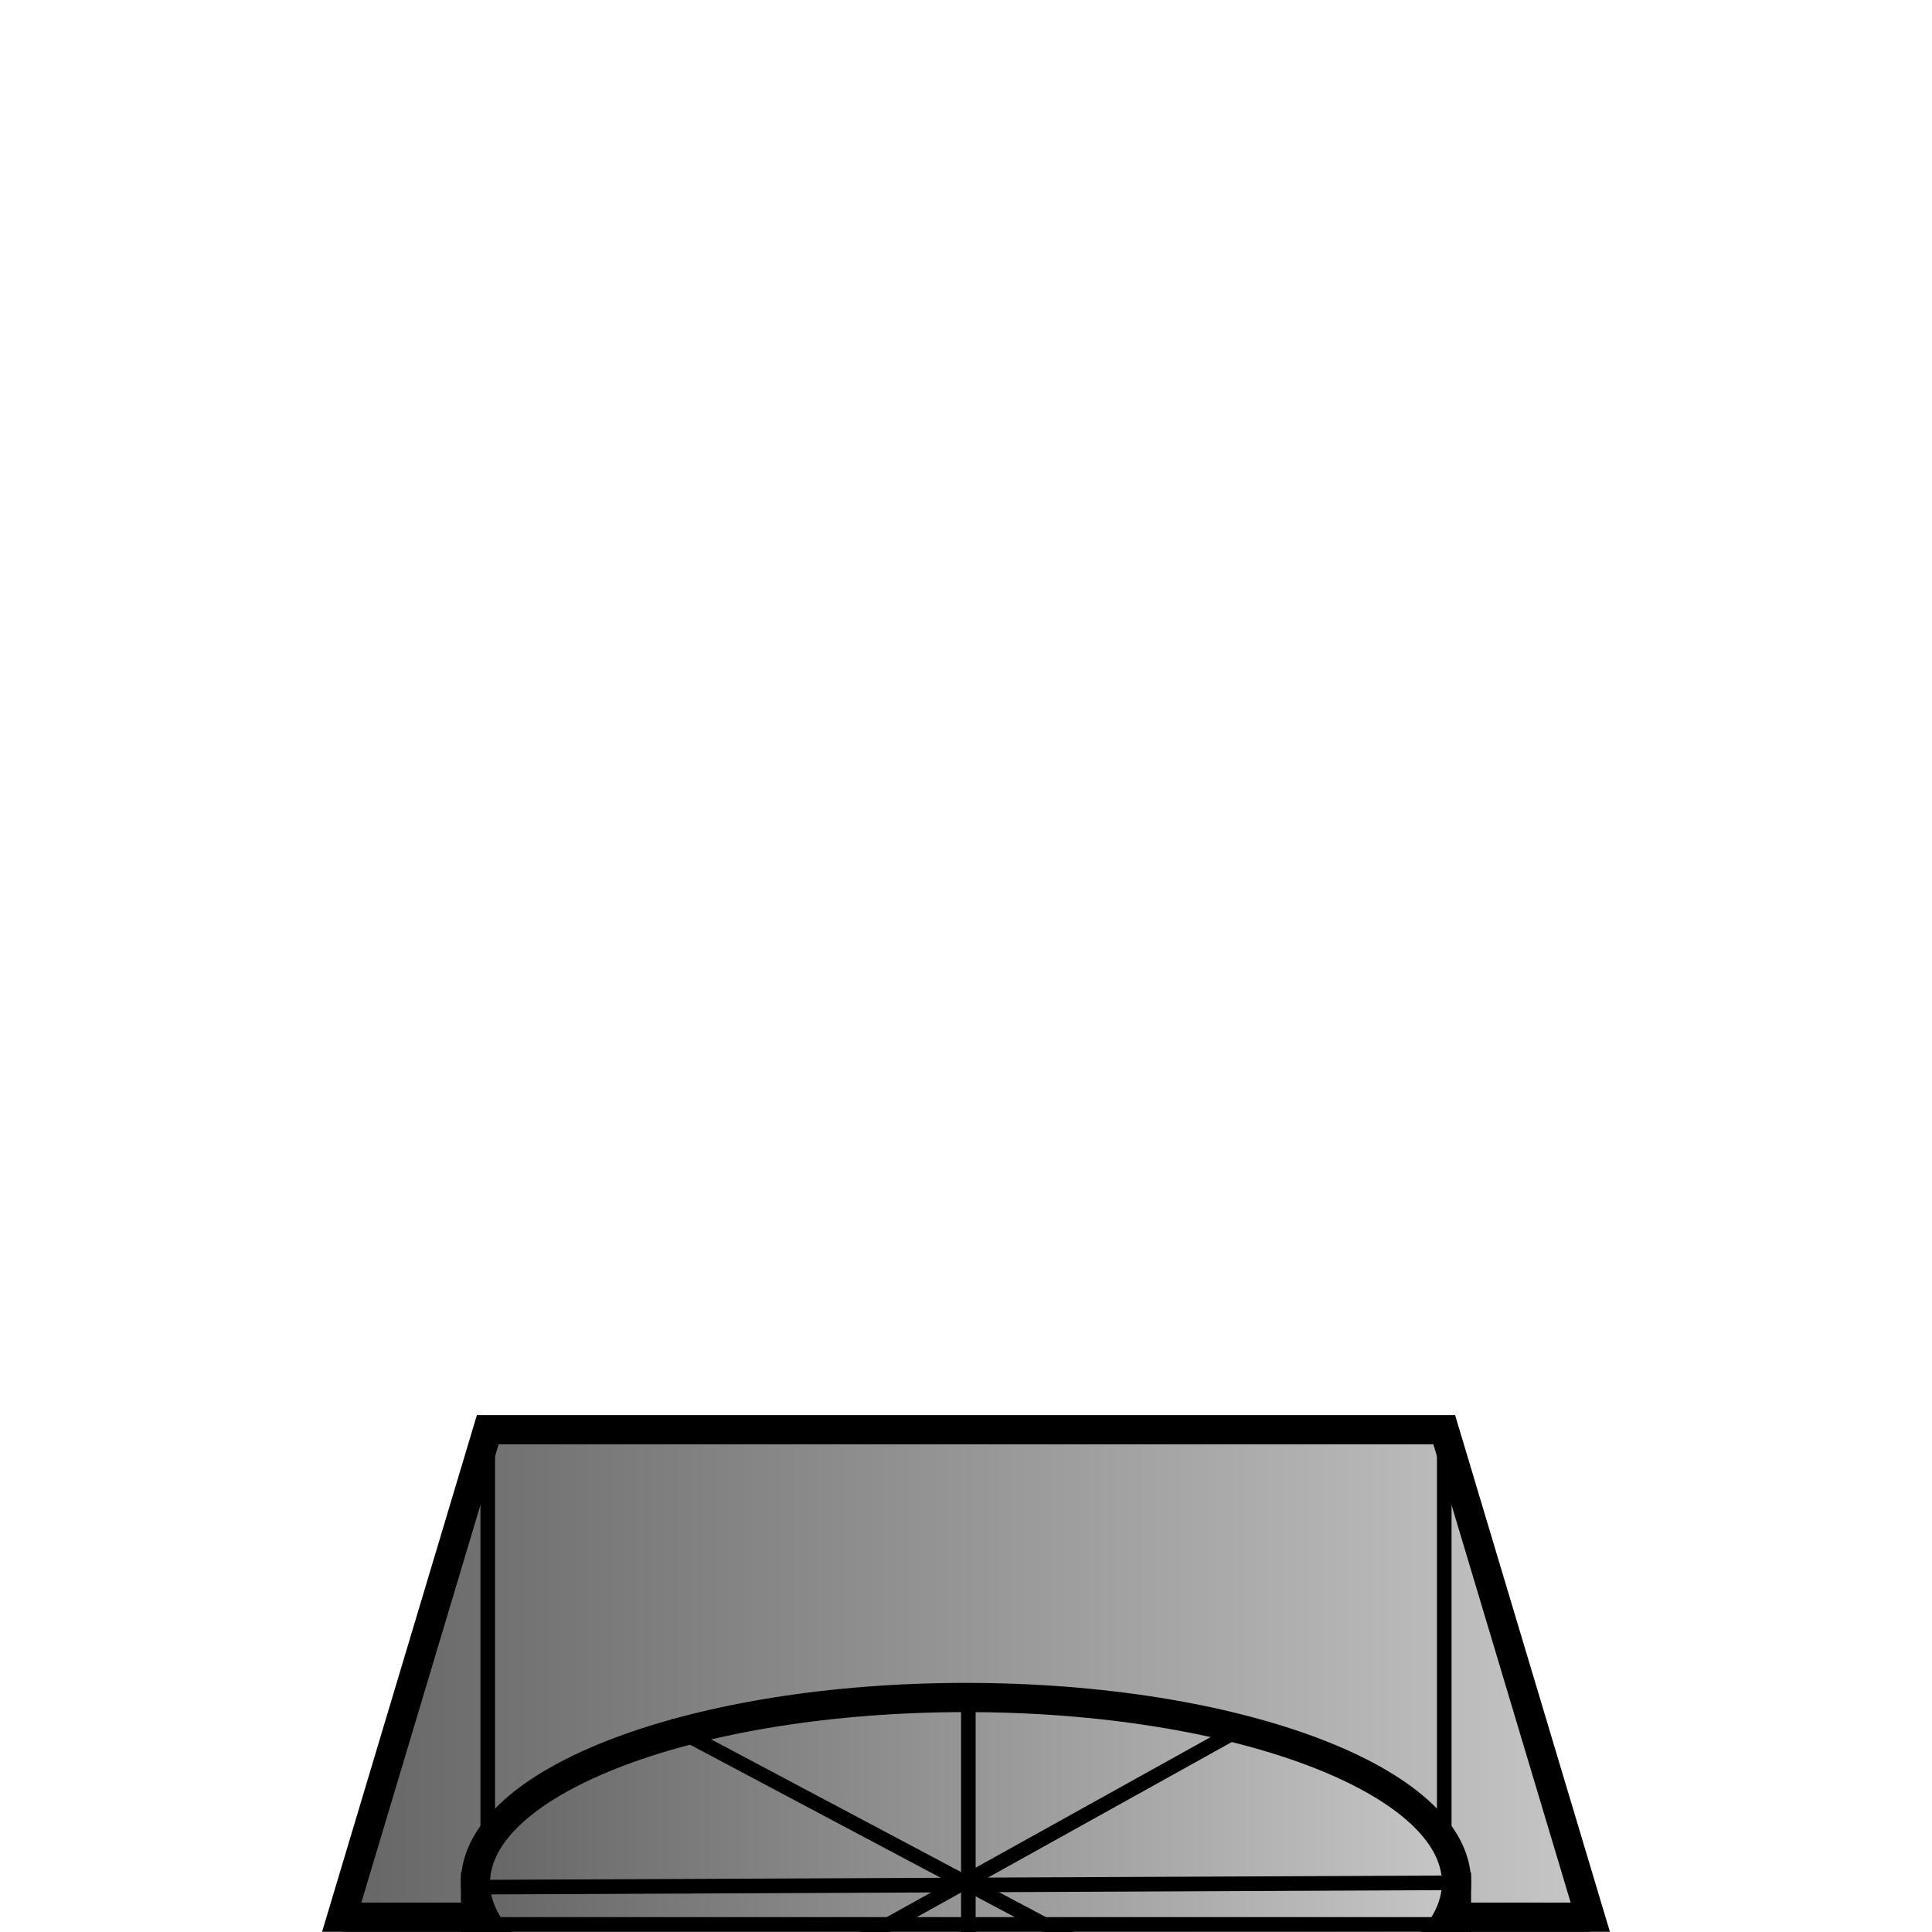 <?xml version="1.0" encoding="UTF-8" standalone="no"?>
<!-- Created with Inkscape (http://www.inkscape.org/) -->

<svg
   width="1000"
   height="1000"
   viewBox="0 0 264.583 264.583"
   version="1.1"
   id="svg8524"
   sodipodi:docname="Laser_Base_Idle_5.svg"
   inkscape:export-filename="D:\UnityProjects\Skill - Ninja\Assets\Resources\Laser\Laser_Base_Idle_6.png"
   inkscape:export-xdpi="96"
   inkscape:export-ydpi="96"
   inkscape:version="1.1.1 (3bf5ae0d25, 2021-09-20)"
   xmlns:inkscape="http://www.inkscape.org/namespaces/inkscape"
   xmlns:sodipodi="http://sodipodi.sourceforge.net/DTD/sodipodi-0.dtd"
   xmlns:xlink="http://www.w3.org/1999/xlink"
   xmlns="http://www.w3.org/2000/svg"
   xmlns:svg="http://www.w3.org/2000/svg">
  <sodipodi:namedview
     id="namedview8526"
     pagecolor="#ffffff"
     bordercolor="#666666"
     borderopacity="1.0"
     inkscape:pageshadow="2"
     inkscape:pageopacity="0.0"
     inkscape:pagecheckerboard="0"
     inkscape:document-units="mm"
     showgrid="false"
     units="px"
     inkscape:zoom="0.71621132"
     inkscape:cx="462.15411"
     inkscape:cy="874.74183"
     inkscape:window-width="1920"
     inkscape:window-height="1017"
     inkscape:window-x="1912"
     inkscape:window-y="-8"
     inkscape:window-maximized="1"
     inkscape:current-layer="layer1" />
  <defs
     id="defs8521">
    <linearGradient
       inkscape:collect="always"
       id="linearGradient14946">
      <stop
         style="stop-color:#646464;stop-opacity:1"
         offset="0"
         id="stop14942" />
      <stop
         style="stop-color:#c8c8c8;stop-opacity:1"
         offset="1"
         id="stop14944" />
    </linearGradient>
    <linearGradient
       inkscape:collect="always"
       xlink:href="#linearGradient14946"
       id="linearGradient13426"
       x1="44.13"
       y1="229.889"
       x2="220.83"
       y2="229.889"
       gradientUnits="userSpaceOnUse" />
    <linearGradient
       inkscape:collect="always"
       xlink:href="#linearGradient14946"
       id="linearGradient13864"
       x1="63.112"
       y1="32.841"
       x2="201.471"
       y2="32.841"
       gradientUnits="userSpaceOnUse"
       gradientTransform="translate(0,20)" />
    <linearGradient
       inkscape:collect="always"
       xlink:href="#linearGradient14946"
       id="linearGradient13872"
       x1="238.533"
       y1="303.807"
       x2="761.467"
       y2="303.807"
       gradientUnits="userSpaceOnUse"
       gradientTransform="matrix(0.265,0,0,0.265,0,20)" />
    <linearGradient
       inkscape:collect="always"
       xlink:href="#linearGradient14946"
       id="linearGradient17563"
       x1="110.409"
       y1="93.705"
       x2="154.174"
       y2="93.705"
       gradientUnits="userSpaceOnUse"
       gradientTransform="translate(0,20)" />
  </defs>
  <g
     inkscape:label="Warstwa 1"
     inkscape:groupmode="layer"
     id="layer1">
    <path
       id="rect8607"
       style="fill:url(#linearGradient13426);fill-rule:evenodd;stroke:#000000;stroke-width:4;paint-order:stroke markers fill;fill-opacity:1"
       d="M 46.797,262.552 H 217.786 l -20,-66.754 H 66.797 Z"
       sodipodi:nodetypes="ccccc" />
    <path
       style="fill:none;stroke:#000000;stroke-width:2;stroke-linecap:butt;stroke-linejoin:miter;stroke-opacity:1;stroke-miterlimit:4;stroke-dasharray:none"
       d="m 66.797,195.799 v 68.229"
       id="path17862" />
    <path
       style="fill:none;stroke:#000000;stroke-width:2;stroke-linecap:butt;stroke-linejoin:miter;stroke-opacity:1;stroke-miterlimit:4;stroke-dasharray:none"
       d="m 197.786,195.799 v 67.724 l 0.361,0.252"
       id="path17864" />
    <g
       id="g72518"
       transform="translate(0,205)">
      <path
         id="path10701-6"
         style="fill:url(#linearGradient13872);fill-opacity:1;fill-rule:evenodd;stroke:#000000;stroke-width:4;stroke-miterlimit:4;stroke-dasharray:none;stroke-opacity:1;paint-order:stroke markers fill"
         d="m 65.121,53.443 v 67.694 h 0.061 a 67.18,25.373 0 0 0 -0.071,0.813 67.18,25.373 0 0 0 67.18,25.373 67.18,25.373 0 0 0 67.18,-25.373 67.18,25.373 0 0 0 -0.039,-0.813 h 0.029 V 53.443 Z" />
      <path
         id="path10701"
         style="fill:url(#linearGradient13864);fill-rule:evenodd;stroke:#000000;stroke-width:4;paint-order:stroke markers fill"
         d="m 199.471,52.842 c 0,7.006 -7.519,13.35 -19.676,17.941 -12.157,4.592 -28.952,7.431 -47.503,7.431 -18.551,0 -35.346,-2.84 -47.503,-7.431 C 72.631,66.191 65.112,59.848 65.112,52.842 65.112,45.835 72.631,39.492 84.788,34.9 96.946,30.309 113.741,27.469 132.292,27.469 c 18.551,0 35.346,2.84 47.503,7.431 12.157,4.592 19.676,10.935 19.676,17.941 z"
         sodipodi:nodetypes="sssssssss" />
      <path
         style="fill:none;stroke:#000000;stroke-width:2;stroke-linecap:butt;stroke-linejoin:miter;stroke-miterlimit:4;stroke-dasharray:none;stroke-opacity:1"
         d="m 132.615,26.604 c 0,52.832 0,52.653 0,52.653"
         id="path16617" />
      <path
         style="fill:none;stroke:#000000;stroke-width:2;stroke-linecap:butt;stroke-linejoin:miter;stroke-miterlimit:4;stroke-dasharray:none;stroke-opacity:1"
         d="M 65.121,53.443 199.471,52.842 v 0 0"
         id="path16619" />
      <path
         style="fill:none;stroke:#000000;stroke-width:2;stroke-linecap:butt;stroke-linejoin:miter;stroke-miterlimit:4;stroke-dasharray:none;stroke-opacity:1"
         d="M 172.596,74.263 91.555,31.239"
         id="path16621"
         sodipodi:nodetypes="cc" />
      <path
         style="fill:none;stroke:#000000;stroke-width:2;stroke-linecap:butt;stroke-linejoin:miter;stroke-miterlimit:4;stroke-dasharray:none;stroke-opacity:1"
         d="M 92.456,74.795 170.811,31.245"
         id="path17139" />
      <path
         style="fill:none;stroke:#000000;stroke-width:2;stroke-linecap:butt;stroke-linejoin:miter;stroke-miterlimit:4;stroke-dasharray:none;stroke-opacity:1"
         d="M 132.615,79.257 V 148.51"
         id="path17254" />
      <path
         style="fill:none;stroke:#000000;stroke-width:2;stroke-linecap:butt;stroke-linejoin:miter;stroke-miterlimit:4;stroke-dasharray:none;stroke-opacity:1"
         d="M 93.526,74.795 V 143.334"
         id="path17256" />
      <path
         style="fill:none;stroke:#000000;stroke-width:2;stroke-linecap:butt;stroke-linejoin:miter;stroke-miterlimit:4;stroke-dasharray:none;stroke-opacity:1"
         d="M 171.671,74.263 V 142.798"
         id="path17371" />
      <rect
         style="fill:url(#linearGradient17563);fill-opacity:1;fill-rule:evenodd;stroke:#000000;stroke-width:4;stroke-miterlimit:4;stroke-dasharray:none;stroke-opacity:1;paint-order:stroke markers fill"
         id="rect17475"
         width="41.766"
         height="41.766"
         x="111.409"
         y="92.822" />
      <rect
         style="fill:#646464;fill-opacity:1;fill-rule:evenodd;stroke:#000000;stroke-width:4;stroke-miterlimit:4;stroke-dasharray:none;stroke-opacity:1;paint-order:stroke markers fill"
         id="rect17475-1"
         width="10.865"
         height="43.679"
         x="56.914"
         y="70.099" />
      <rect
         style="fill:#c8c8c8;fill-opacity:1;fill-rule:evenodd;stroke:#000000;stroke-width:4;stroke-miterlimit:4;stroke-dasharray:none;stroke-opacity:1;paint-order:stroke markers fill"
         id="rect17475-1-2"
         width="10.865"
         height="43.679"
         x="196.501"
         y="68.837" />
    </g>
    <path
       style="fill:none;stroke:#000000;stroke-width:2;stroke-linecap:butt;stroke-linejoin:miter;stroke-miterlimit:4;stroke-dasharray:none;stroke-opacity:1"
       d="M 46.843,263.545 H 217.832"
       id="path73091" />
  </g>
</svg>
